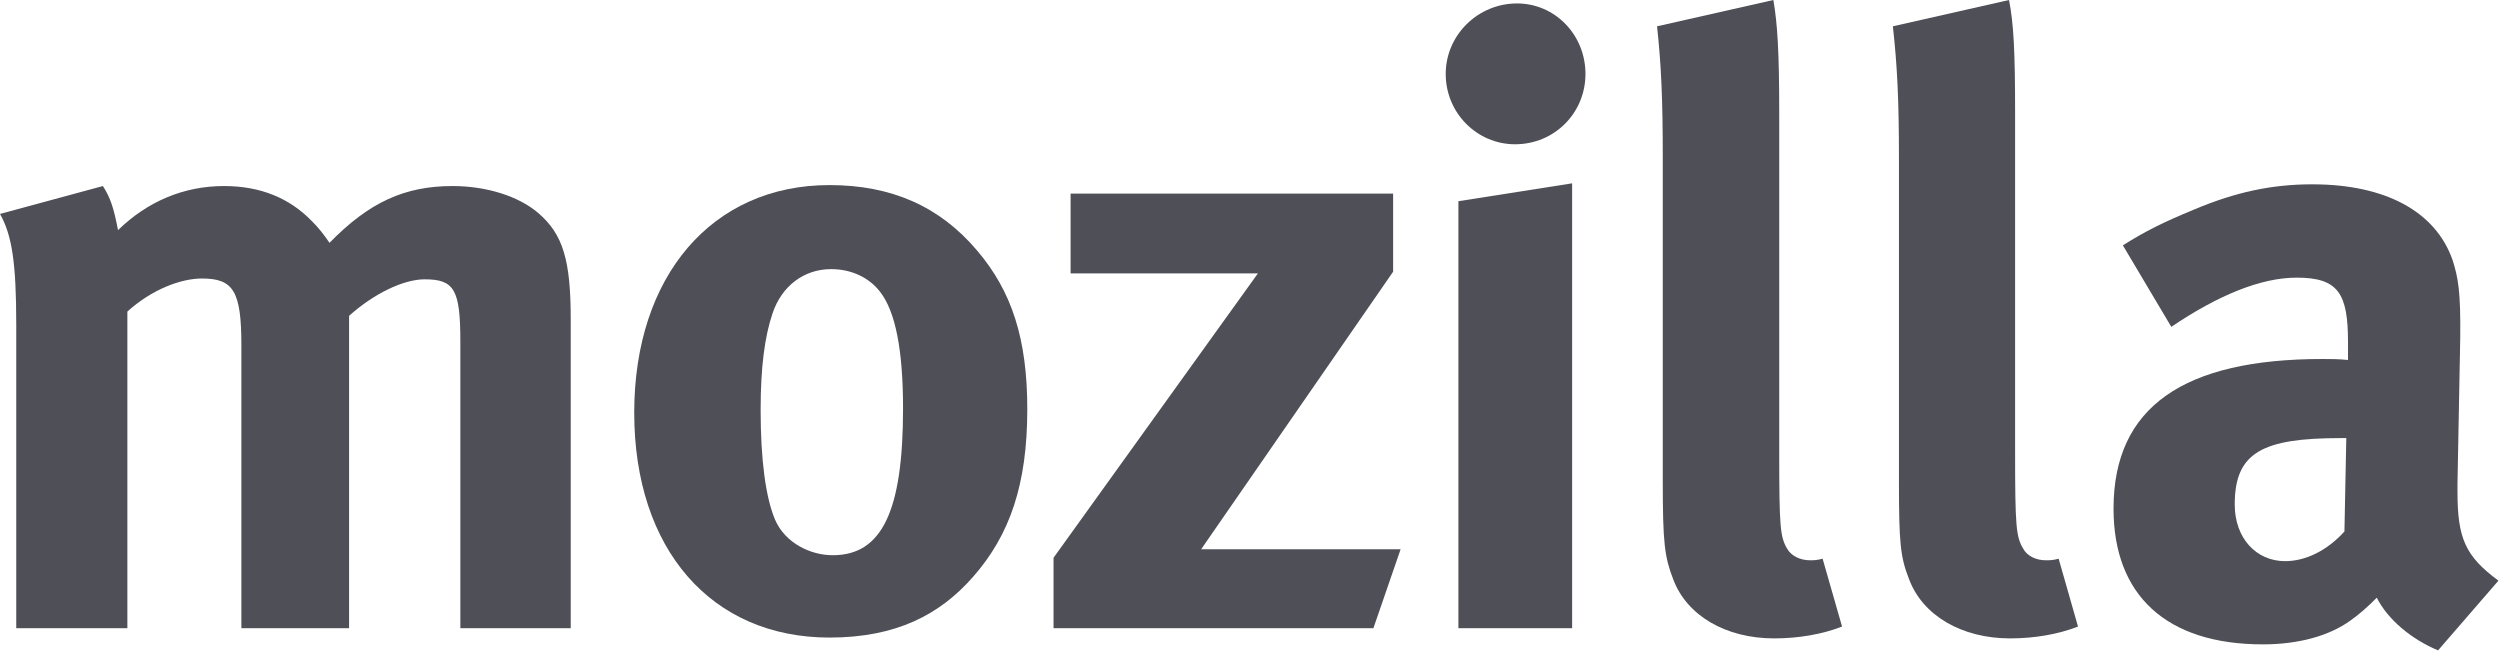 <?xml version="1.0" encoding="UTF-8" standalone="no"?>
<svg version="1.1" xmlns="http://www.w3.org/2000/svg" xml:space="preserve" viewBox="0 0 1117 291" height="100%" width="100%">
<g id="g10" transform="matrix(1.25,0,0,-1.25,-148.44,439.9)">
	<g id="g12" fill="#4e4f57" transform="scale(0.1,0.1)" fill-rule="nonzero">
		<path id="path14" d="m1555.3,2854.2c27.05-41.76,38.98-79.01,54.09-157.6,105.79,103.26,236.24,157.6,378.62,157.6,128.59,0,234.12-41.76,315.78-126.99,22-21.36,43.22-48.92,61.52-75.97,142.1,145.55,269.37,202.96,439.86,202.96,121.42,0,236.5-36.31,306.77-96.77,87.76-75.84,115.59-167.02,115.59-379.3v-1104.4h-394.52v1025.3c0,185.86-22,221.8-127.8,221.8-75.83,0-182.41-51.72-269.91-130.59v-1116.5h-384.99v1010.7c0,193.8-28.09,239.3-141.04,239.3-75.04,0-178.98-38.87-266.47-118.14v-1131.9h-397.18v1083.4c0,224.31-15.38,321.21-58.06,397.42l367.74,99.7"/>
		<path id="path16" d="m3949,2399.5c-27.85-82.2-42.68-191.31-42.68-346.15,0-178.56,18.28-312.74,51.42-391.34,36.59-84.99,128.08-127.41,206.27-127.41,176.07,0,251.37,157.62,251.37,524.7,0,209.49-27.32,346.29-81.66,416.27-39,51.18-102.35,81.66-175.53,81.66-97.3,0-176.32-60.43-209.19-157.73zm730.97,224.29c124.09-145.56,179.51-315.37,179.51-567.14,0-266.99-61.24-449.38-195.15-600.79-117.71-133.37-272.82-215.57-511.98-215.57-422.36,0-697.84,315.66-697.84,803.91,0,488.68,278.39,813.46,697.84,813.46,221.39,0,394.27-76.11,527.62-233.87"/>
		<path id="path18" d="m6167.1,2827.2,0-279.16-686.16-992.04,712.95,0-97.31-282.25-1143.3,0,0,251.75,730.46,1016.4-669.5,0,0,285.3,1152.8,0"/>
		<path id="path20" d="m6806.9,2863.8,0-1590-406.48,0,0,1526.2,406.48,63.89zm47.71,391.09c0-139.76-111.1-251.36-251.61-251.36-136.03,0-247.9,111.6-247.9,251.36,0,139.46,115.6,252.01,254.76,252.01,136.3,0,244.75-112.55,244.75-252.01"/>
		<path id="path22" d="m7547.2,3115.1,0-1210.4c0-267.38,3.19-303.32,27.59-345.74,15.37-27.56,48.24-42.43,82.19-42.43,14.58,0,23.32,0,45.33,5.59l69.47-242.46c-69.47-27.18-154.57-42.33-242.58-42.33-173.42,0-312.88,81.7-361.16,211.88-30.48,79-37.11,127.78-37.11,349.17v1159.5c0,203.09-5.28,327.18-20.43,467.3l415.77,93.99c14.57-84.86,20.93-185.07,20.93-404.1"/>
		<path id="path24" d="m8390.3,3115.1,0-1210.4c0-267.38,3.47-303.32,28.4-345.74,14.3-27.56,47.17-42.43,81.13-42.43,15.37,0,24.65,0,46.12,5.59l69.22-242.46c-69.22-27.18-154.34-42.33-242.63-42.33-173.11,0-312.84,81.7-361.36,211.88-31.02,79-36.07,127.78-36.07,349.17v1159.5c0,203.09-6.08,327.18-21.74,467.3l415.2,93.99c16.72-84.86,21.73-185.07,21.73-404.1"/>
		<path id="path26" d="m9555,1953.3c-281.05,0-379.67-51.17-379.67-237.03,0-120.89,76.89-202.82,180.01-202.82,75.57,0,151.95,39.5,212.14,106.05l6.63,333.8h-19.11zm-526.84,816.12c151.15,63.9,281.09,90.95,424.25,90.95,261.43,0,440.13-96.8,501.36-269.91,20.16-63.66,29.44-112.18,27.59-279.19l-9.83-521.56v-27.55c0-166.78,27.59-230.68,146.42-318.46l-215.86-249.22c-94.95,39.77-179.5,109.76-219.03,188.39-29.95-30.63-63.63-60.33-94.39-81.8-75.29-54.64-185.31-85.12-312.6-85.12-345.98,0-533.96,176.33-533.96,485.21,0,364.69,252.41,534.8,746.6,534.8,29.71,0,57.81,0,91.49-3.46v63.36c0,173.27-33.68,230.94-183.21,230.94-128.86,0-281.85-63.35-448.37-175.9l-173.13,291.37c82.46,51.72,143.19,81.8,252.67,127.15"/>
	</g>
</g>
</svg>
